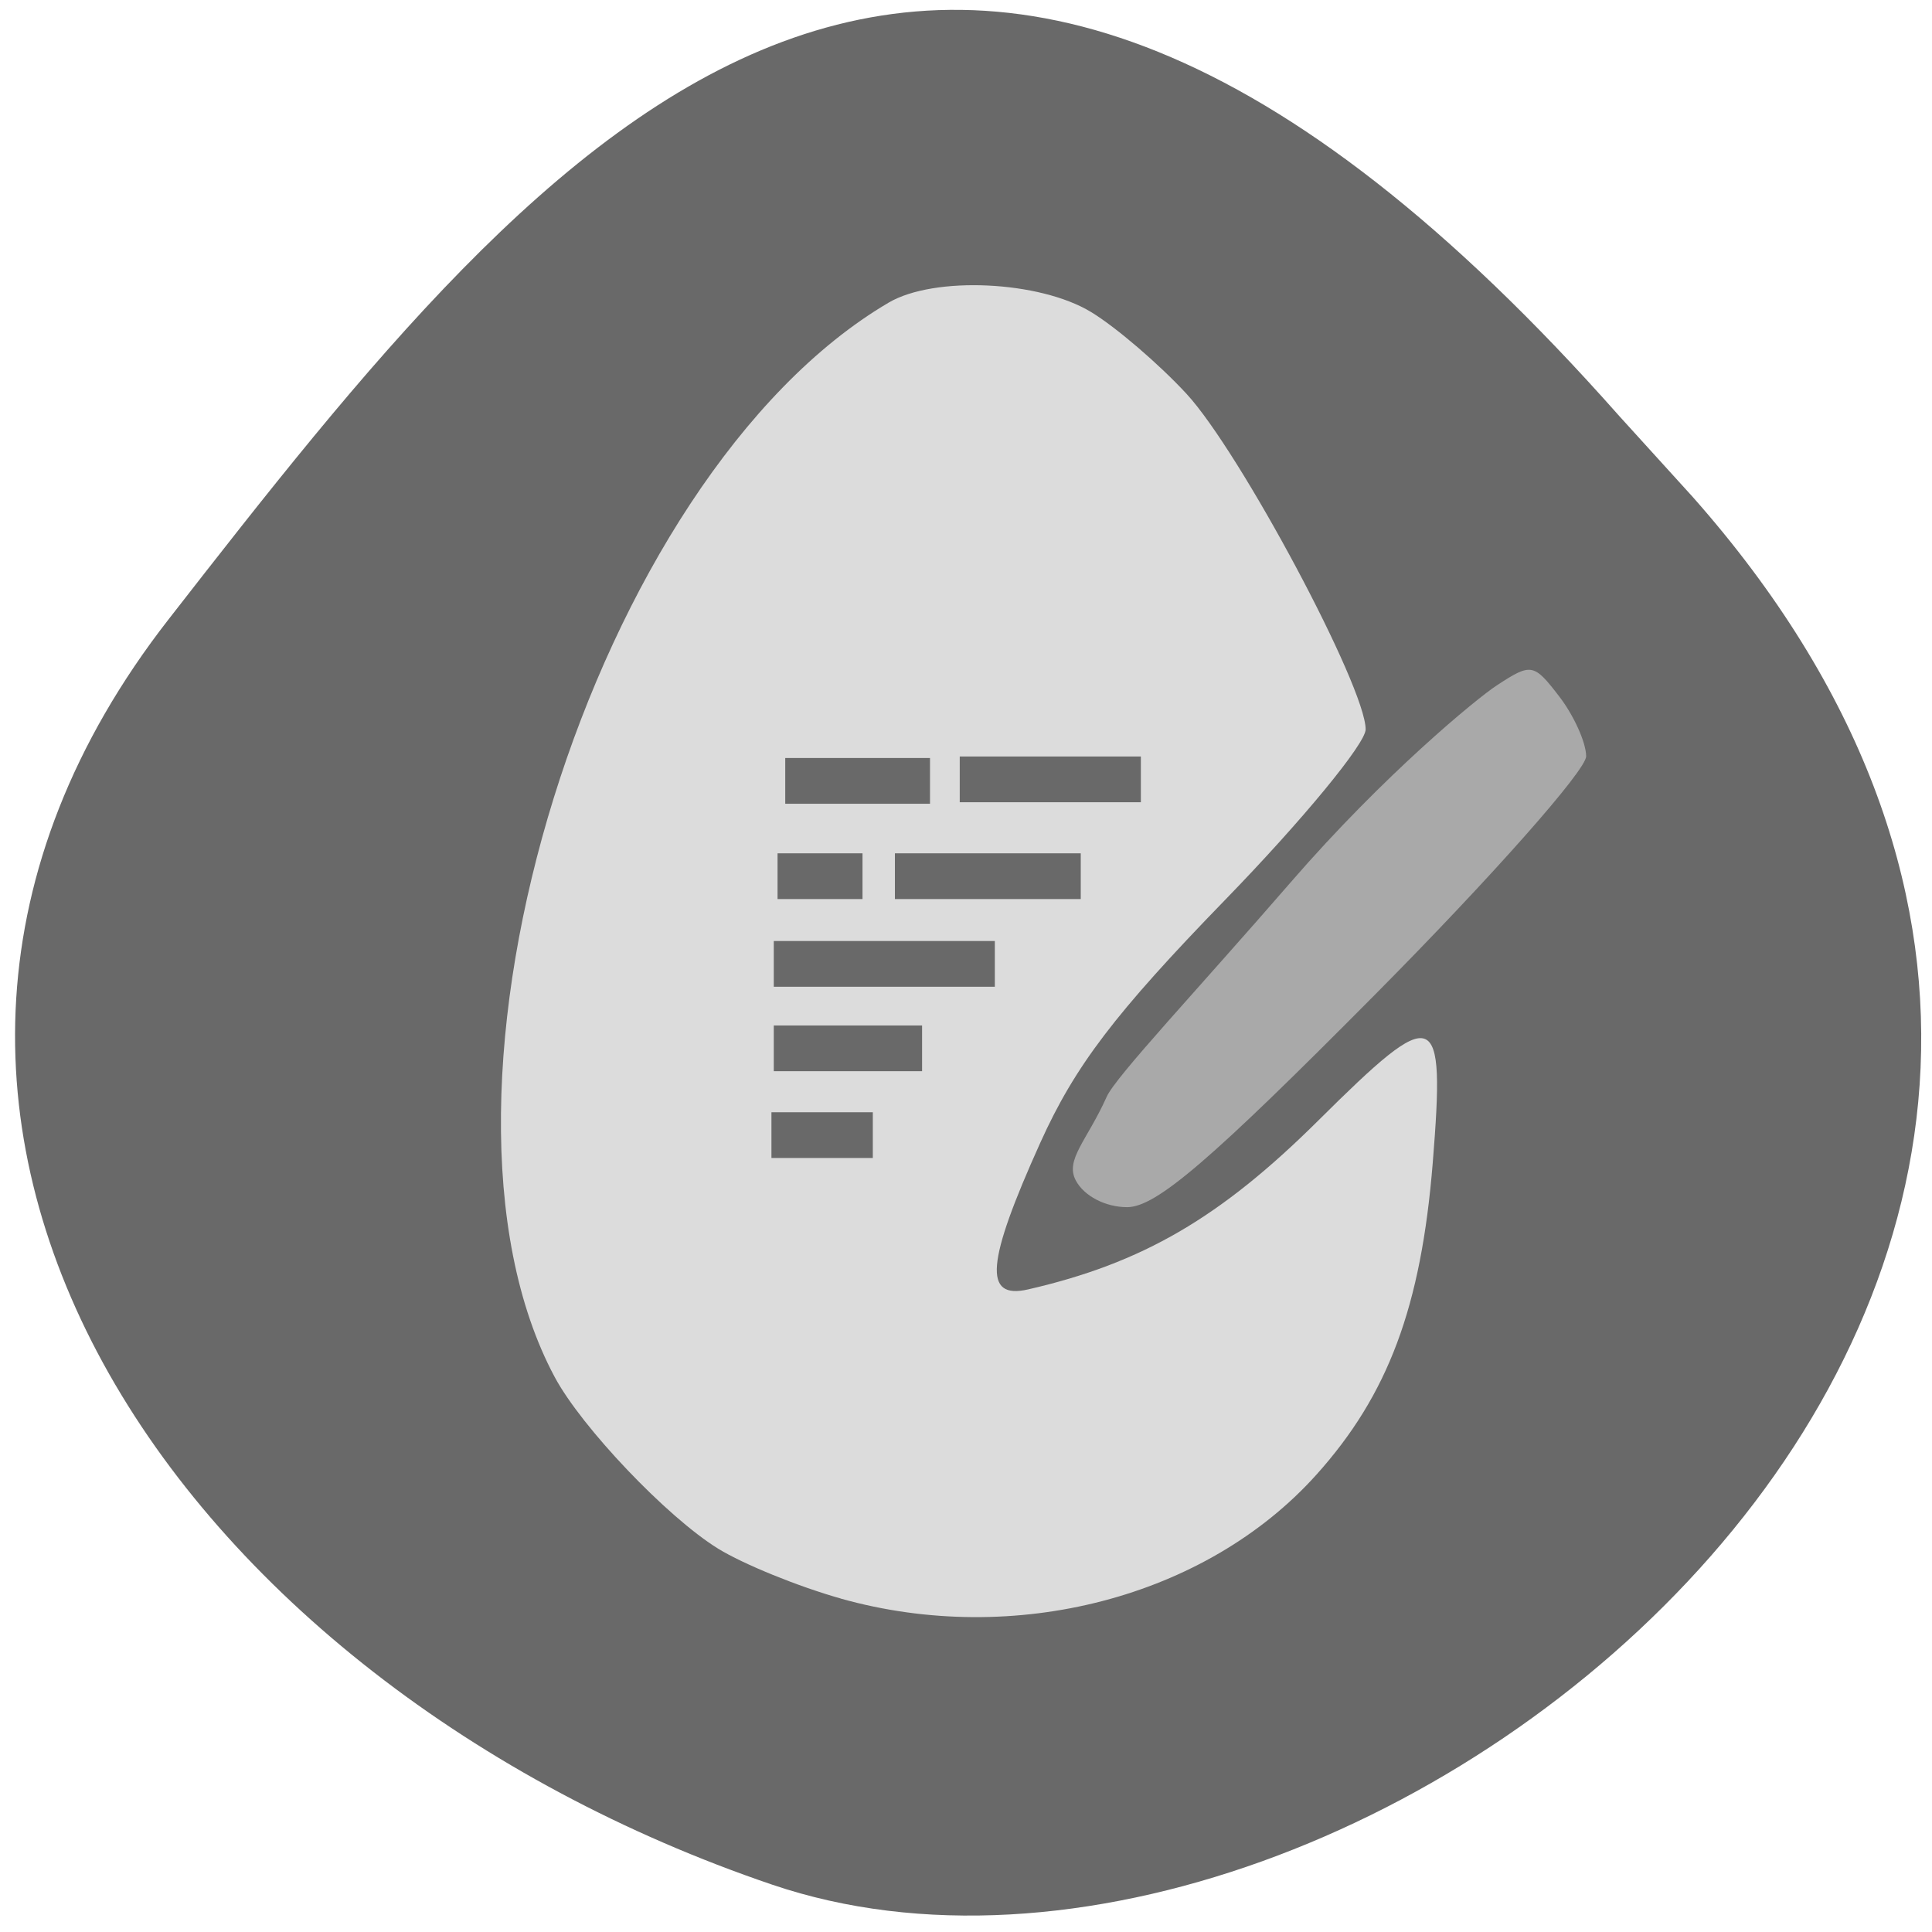 <svg xmlns="http://www.w3.org/2000/svg" viewBox="0 0 256 256"><defs><clipPath><path d="M 0,64 H64 V128 H0 z"/></clipPath></defs><g fill="#696969" color="#000"><path d="m -1364.44 1637.2 c 46.11 -98.28 -115.29 -141.94 -177.55 -101.93 -62.25 40.01 -83.52 108.58 -13.01 143.08 70.51 34.501 139.38 67.53 185.49 -30.762 z" transform="matrix(0.958 -0.345 -0.472 -1.203 2304.19 1564.67)"/></g><path d="m 111.43 211.82 c -5.612 -1.575 -12.945 -4.557 -16.295 -6.628 -6.753 -4.174 -18.07 -16.06 -21.637 -22.731 -20.22 -37.78 5.136 -119.36 44.25 -142.36 6.05 -3.558 20.02 -2.905 26.842 1.255 3.303 2.01 8.983 6.883 12.623 10.821 7.11 7.692 23.742 38.844 23.742 44.47 0 1.877 -8.381 12.05 -18.624 22.597 -14.585 15.02 -19.894 21.997 -24.48 32.16 -7.18 15.904 -7.59 20.82 -1.619 19.449 15.15 -3.479 25.477 -9.492 38.474 -22.402 15.653 -15.549 16.815 -15.12 15.14 5.631 -1.544 19.07 -5.899 30.736 -15.44 41.35 -14.614 16.254 -39.958 22.854 -62.968 16.398 z" fill="#dcdcdc"/><path d="m 142.55 156.42 c -1.47 -2.746 1.517 -5.323 4.096 -11.1 1.19 -2.667 12.06 -14.197 24.428 -28.467 12.367 -14.27 24.628 -24.318 27.25 -26.03 4.574 -2.997 4.901 -2.939 8.286 1.465 1.938 2.522 3.543 6.083 3.566 7.915 0.023 1.832 -12.546 16.03 -27.932 31.542 -21.822 22.01 -29.05 28.21 -32.888 28.21 -2.877 0 -5.697 -1.463 -6.803 -3.529 z" fill="#a9a9a9"/><g fill="#696969"><path d="m 104.05 100.44 h 19.18 v 6.06 h -19.18 z"/><path d="m 127.17 100.24 h 24 v 6.06 h -24 z"/><path d="m 103.03 113.07 h 11.257 v 6.06 h -11.257 z"/><path d="m 102.53 124.69 h 29.29 v 6.06 h -29.29 z"/><path d="m 118.58 113.07 h 24.625 v 6.06 h -24.625 z"/><path d="M 102.53,135.88 H122.181 V141.94 H102.53 z"/><path d="m 102.22 147.38 h 13.433 v 6.06 h -13.433 z"/></g></svg>